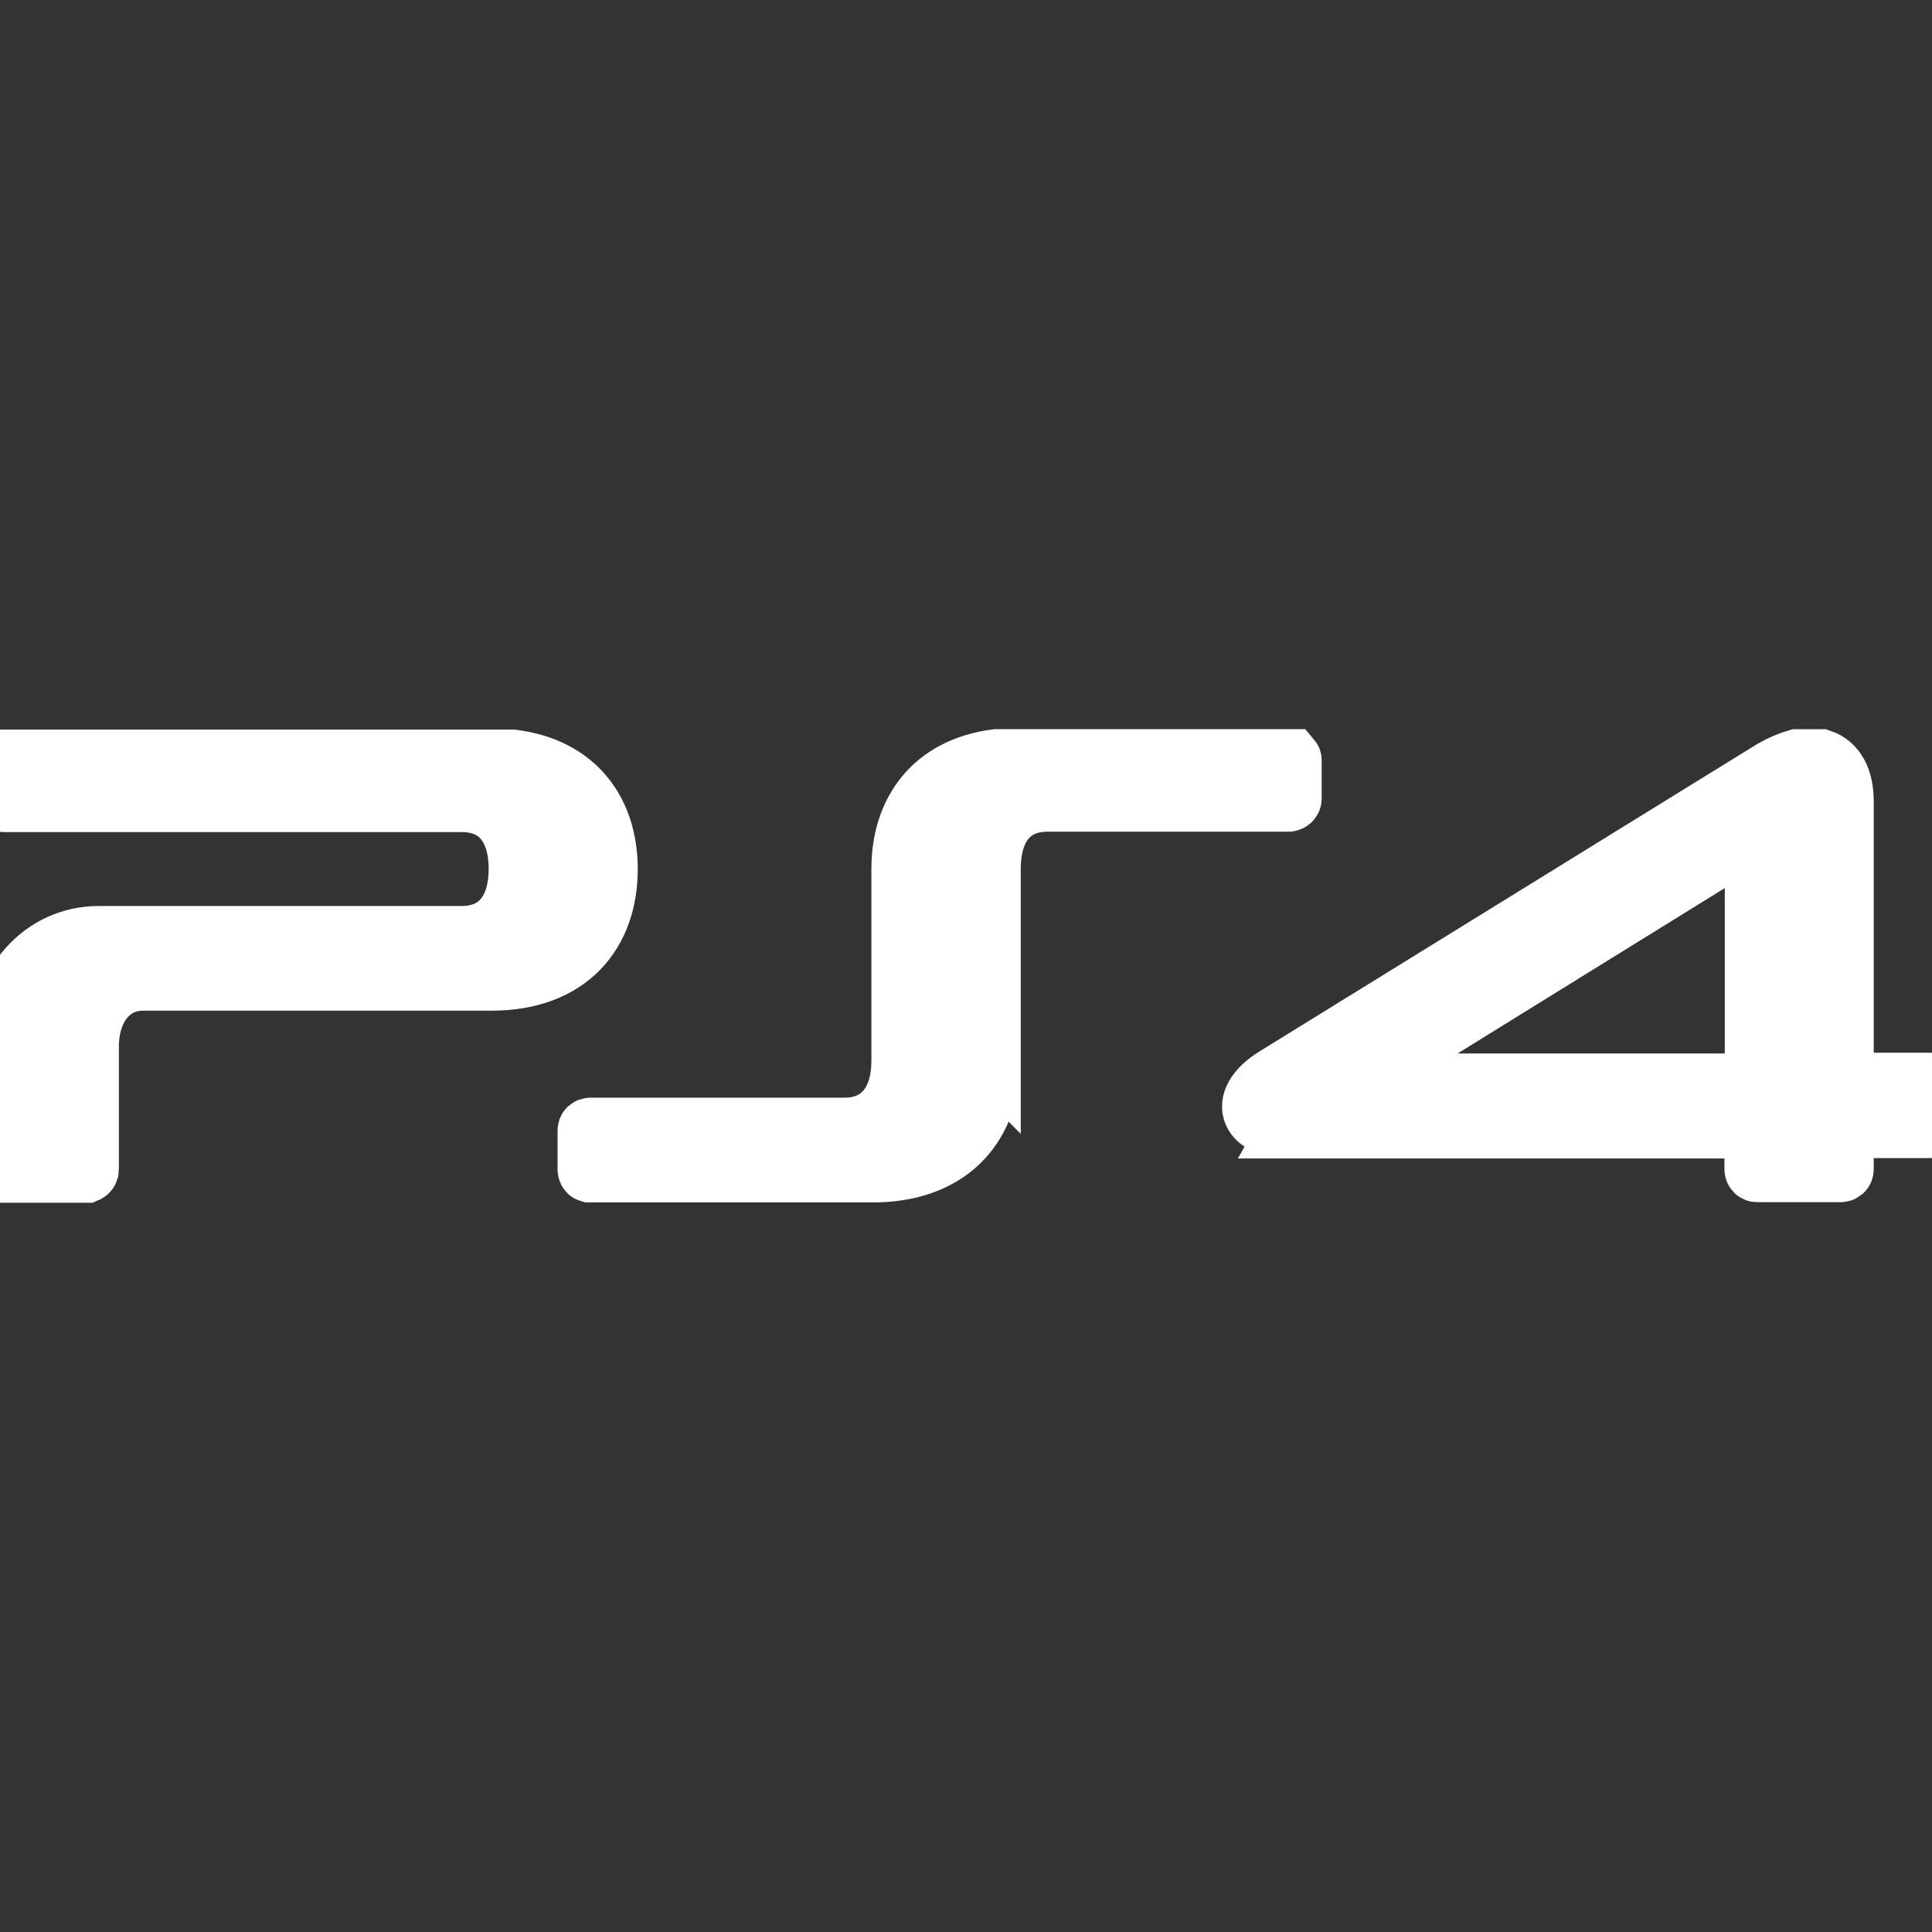 <!DOCTYPE svg PUBLIC "-//W3C//DTD SVG 1.1//EN" "http://www.w3.org/Graphics/SVG/1.1/DTD/svg11.dtd">
<!-- Uploaded to: SVG Repo, www.svgrepo.com, Transformed by: SVG Repo Mixer Tools -->
<svg fill="#ffffff" width="800px" height="800px" viewBox="0 0 32 32" xmlns="http://www.w3.org/2000/svg" stroke="#ffffff">
<rect x="0" y="0" width="32" height="32" fill="#333333" stroke="none"/>
<g id="SVGRepo_bgCarrier" stroke-width="0"/>
<g id="SVGRepo_tracerCarrier" stroke-linecap="round" stroke-linejoin="round"/>
<g id="SVGRepo_iconCarrier"> <path d="M16.407 17.573v-3.183c0-0.651 0.301-1.115 0.948-1.115h3.989c0.020 0 0.047-0.021 0.047-0.047v-0.636c0-0.005 0-0.009-0.005-0.015h-4.88c-1.057 0.135-1.573 0.875-1.573 1.812v3.183c0 0.64-0.312 1.109-0.948 1.109h-4.203c-0.027 0-0.047 0.015-0.047 0.047v0.635c0 0.027 0.011 0.048 0.025 0.052h4.781c1.245-0.036 1.86-0.828 1.86-1.848zM0.031 19.421h1.401c0.021-0.009 0.037-0.025 0.037-0.057v-2.025c0-0.651 0.364-1.099 0.9-1.099h5.767c1.296 0 1.927-0.797 1.927-1.844 0-0.943-0.516-1.677-1.573-1.812h-8.479c0 0.004-0.011 0.009-0.011 0.015v0.636c0 0.031 0.016 0.047 0.047 0.047h7.599c0.647 0 0.948 0.464 0.948 1.109s-0.301 1.115-0.948 1.115h-6.009c-0.933 0-1.636 0.792-1.636 1.833v2.025c0 0.027 0.016 0.048 0.036 0.052zM21.364 18.688h7.657c0.020 0 0.041 0.015 0.041 0.031v0.645c0 0.032 0.020 0.048 0.041 0.048h1.38c0.027 0 0.052-0.016 0.052-0.048v-0.635c0-0.027 0.027-0.047 0.052-0.047h1.371c0.031 0 0.047-0.027 0.047-0.047v-0.647c0-0.025-0.011-0.052-0.047-0.052h-1.371c-0.025 0-0.052-0.020-0.052-0.041v-4.62c0-0.375-0.135-0.615-0.375-0.697h-0.396c-0.125 0.036-0.26 0.093-0.405 0.176l-8.24 5.089c-0.323 0.203-0.432 0.427-0.355 0.593 0.063 0.141 0.251 0.245 0.604 0.245zM22.563 17.839l6.385-3.953c0.041-0.031 0.12-0.021 0.12 0.068v3.948c0 0.025-0.021 0.047-0.041 0.047h-6.428c-0.052 0-0.077-0.016-0.083-0.031-0.011-0.032 0.005-0.057 0.047-0.079z"/> </g>
</svg>
